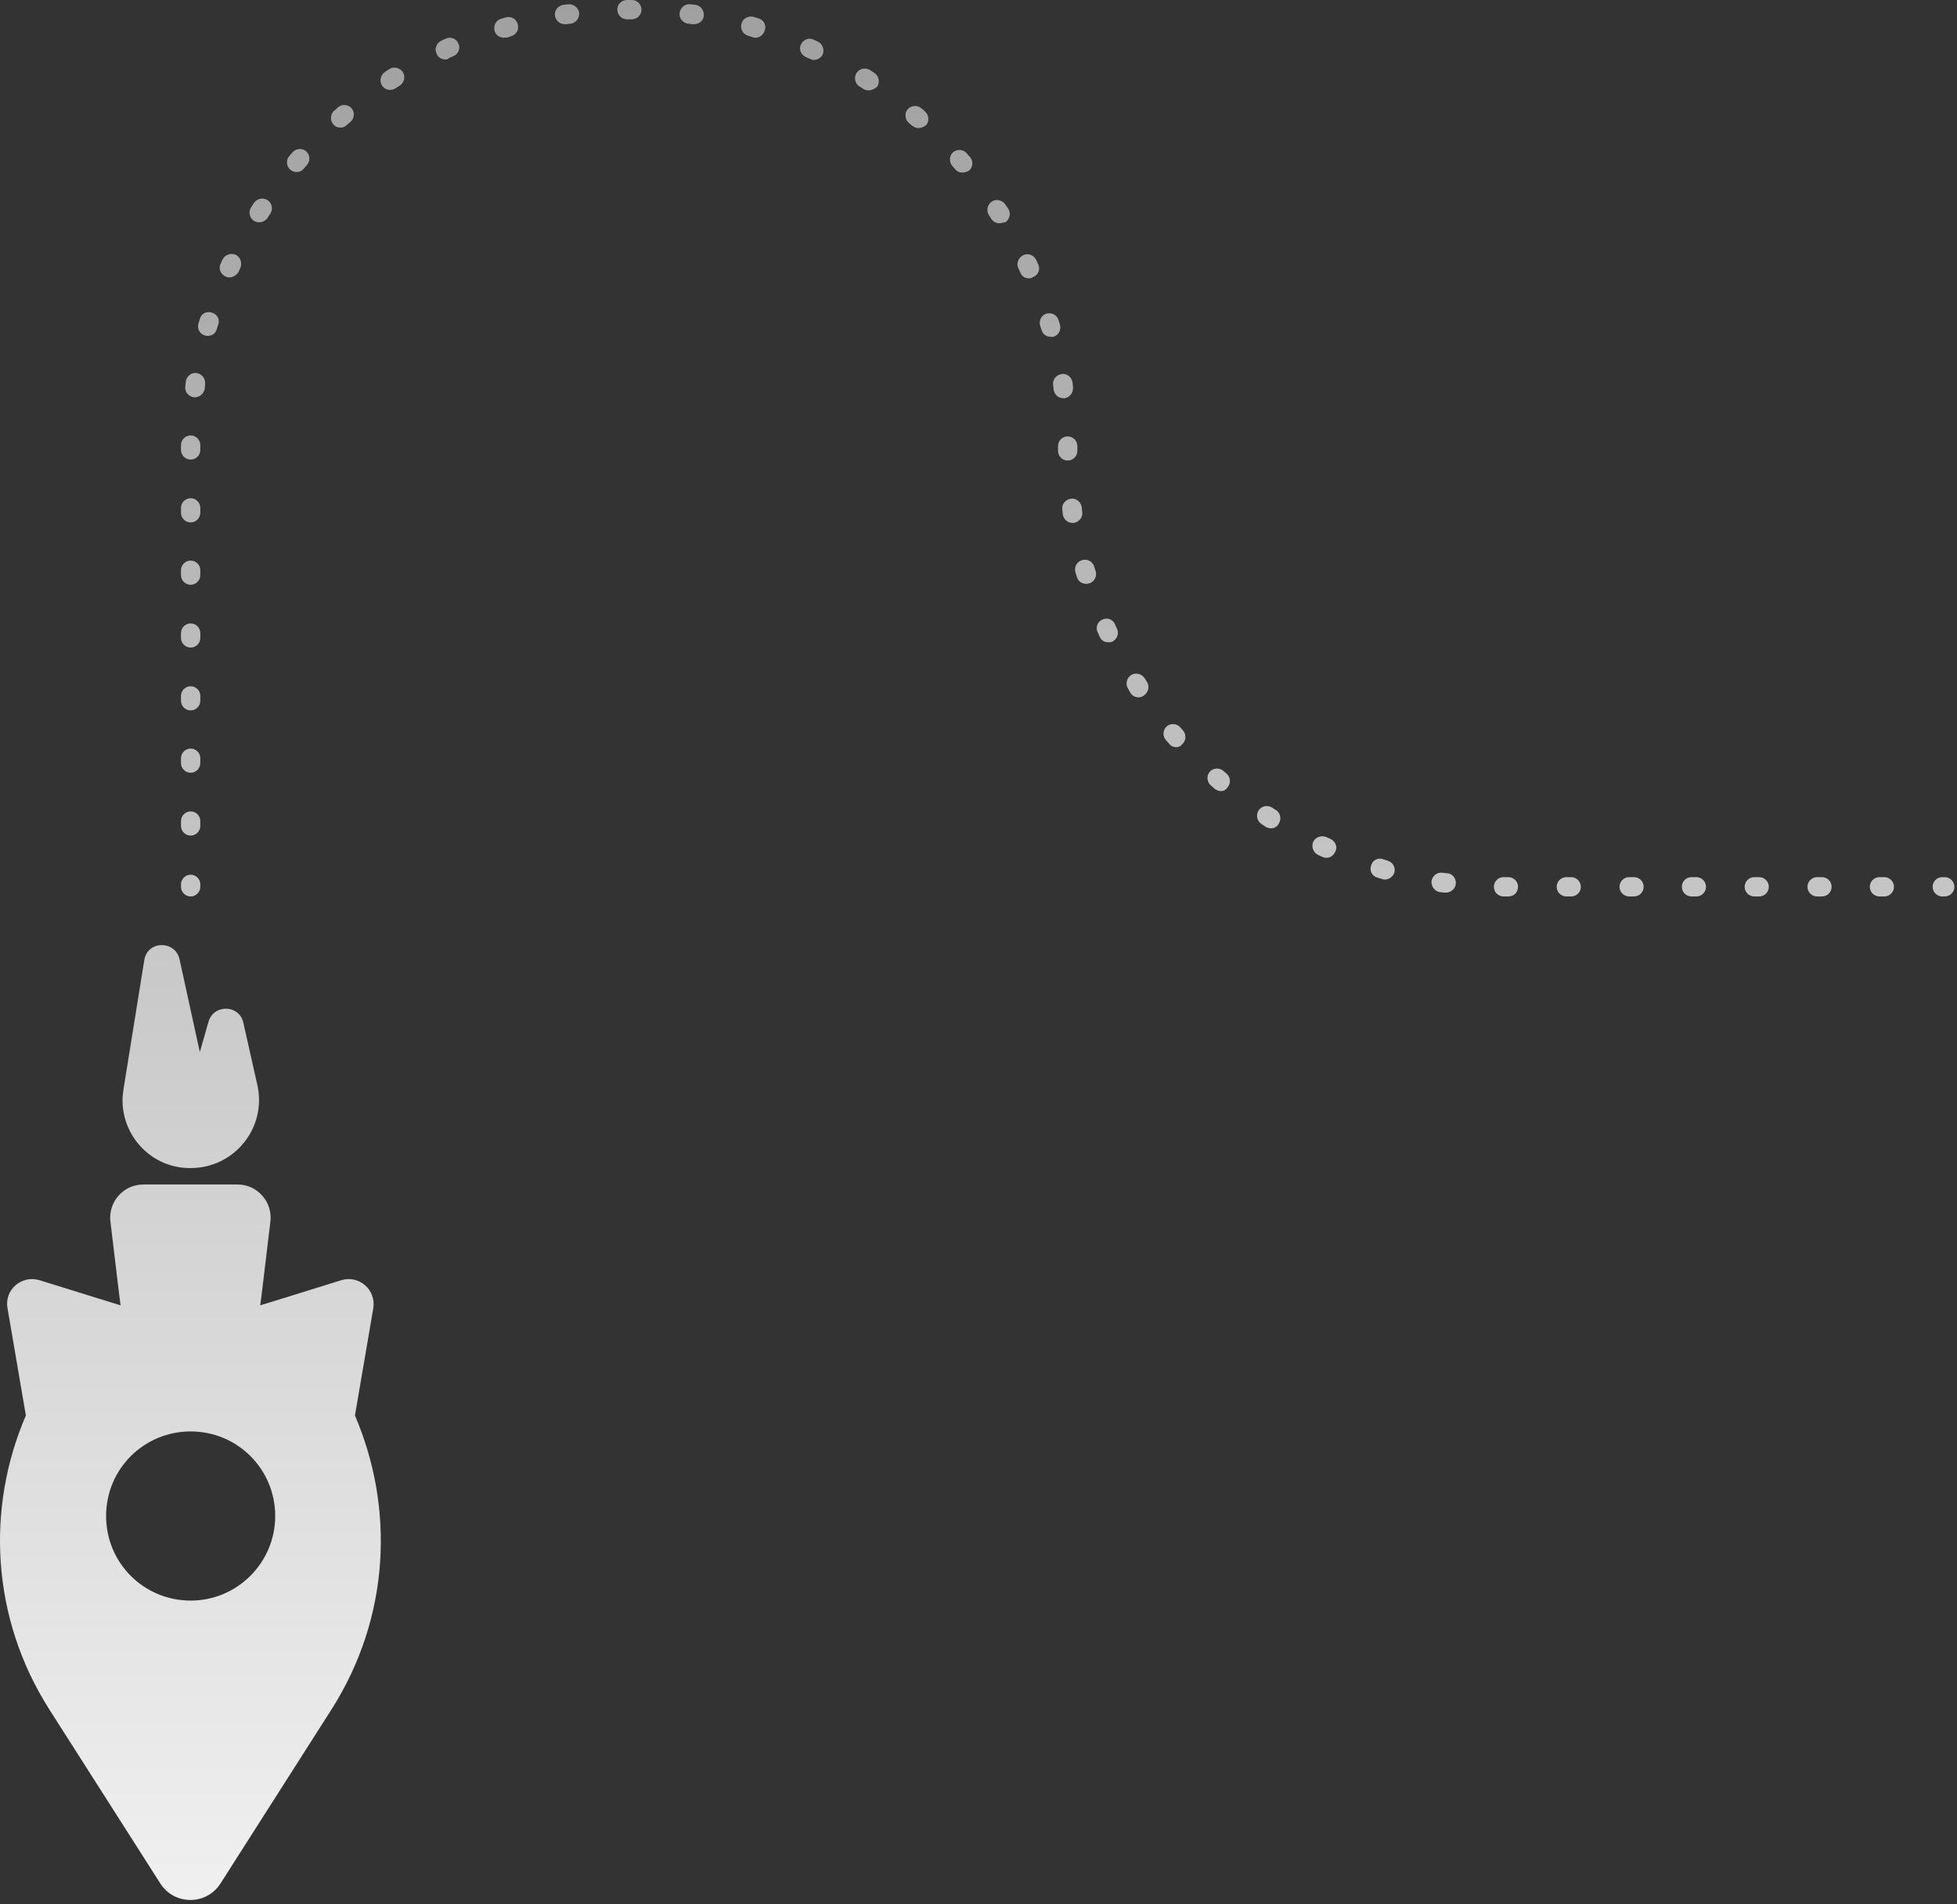 <svg width="405" height="394" viewBox="0 0 405 394" fill="none" xmlns="http://www.w3.org/2000/svg">
<rect x="0" y="0" width="405" height="394" fill="#333333" stroke="none"/>
<path fill-rule="evenodd" clip-rule="evenodd" d="M389.955 185.5H388.955C387.855 185.5 386.955 184.6 386.955 183.5C386.955 182.4 387.855 181.5 388.955 181.5H389.955C391.055 181.5 391.955 182.4 391.955 183.5C391.955 184.6 391.055 185.5 389.955 185.5ZM377.055 185.5H376.055C374.955 185.5 374.055 184.6 374.055 183.5C374.055 182.4 374.955 181.5 376.055 181.5H377.055C378.155 181.5 379.055 182.4 379.055 183.5C379.055 184.6 378.155 185.5 377.055 185.5ZM364.055 185.5H363.055C361.955 185.5 361.055 184.6 361.055 183.5C361.055 182.4 361.955 181.5 363.055 181.5H364.055C365.155 181.5 366.055 182.4 366.055 183.5C366.055 184.6 365.155 185.5 364.055 185.5ZM351.055 185.5H350.055C348.955 185.5 348.055 184.6 348.055 183.5C348.055 182.4 348.955 181.5 350.055 181.5H351.055C352.155 181.5 353.055 182.4 353.055 183.5C353.055 184.6 352.155 185.5 351.055 185.5ZM338.155 185.5H337.155C336.055 185.5 335.155 184.6 335.155 183.5C335.155 182.4 336.055 181.5 337.155 181.5H338.155C339.255 181.5 340.155 182.4 340.155 183.5C340.155 184.6 339.255 185.5 338.155 185.5ZM325.155 185.5H324.155C323.055 185.5 322.155 184.6 322.155 183.5C322.155 182.4 323.055 181.5 324.155 181.5H325.155C326.255 181.5 327.155 182.4 327.155 183.5C327.155 184.6 326.255 185.5 325.155 185.5ZM312.155 185.5H311.155C310.055 185.5 309.155 184.6 309.155 183.5C309.155 182.4 310.055 181.5 311.155 181.5H312.155C313.255 181.5 314.155 182.4 314.155 183.5C314.155 184.6 313.355 185.5 312.155 185.5ZM299.255 184.7H298.955C298.805 184.7 298.631 184.675 298.456 184.65L298.455 184.65C298.28 184.625 298.105 184.6 297.955 184.6C296.855 184.4 296.155 183.4 296.255 182.3C296.455 181.2 297.455 180.4 298.555 180.6C298.695 180.6 298.834 180.622 298.983 180.645C299.155 180.671 299.341 180.7 299.555 180.7C300.655 180.8 301.455 181.9 301.255 183C301.155 183.9 300.255 184.7 299.255 184.7ZM286.655 182C286.455 182 286.255 182 286.055 181.9L285.055 181.6C283.955 181.3 283.355 180.2 283.755 179.1C284.055 178 285.155 177.4 286.255 177.8L287.155 178.1C288.255 178.4 288.855 179.5 288.555 180.6C288.255 181.4 287.455 182 286.655 182ZM274.455 177.5C274.155 177.5 273.855 177.4 273.655 177.3C273.505 177.25 273.355 177.175 273.205 177.1L273.205 177.1C273.055 177.025 272.905 176.95 272.755 176.9C271.755 176.4 271.355 175.2 271.755 174.2C272.255 173.2 273.455 172.8 274.455 173.2C274.605 173.25 274.755 173.325 274.905 173.4C275.055 173.475 275.205 173.55 275.355 173.6C276.355 174.1 276.855 175.2 276.355 176.2C275.955 177.1 275.255 177.5 274.455 177.5ZM39.455 172.9C38.355 172.9 37.455 172 37.455 170.9V169.9C37.455 168.8 38.355 167.9 39.455 167.9C40.555 167.9 41.455 168.8 41.455 169.9V170.9C41.455 172 40.555 172.9 39.455 172.9ZM263.055 171.4C262.655 171.4 262.355 171.3 261.955 171.1L261.055 170.5C260.155 169.9 259.855 168.7 260.455 167.7C261.055 166.8 262.255 166.5 263.255 167.1C263.345 167.16 263.426 167.219 263.503 167.276C263.684 167.411 263.845 167.53 264.055 167.6C264.955 168.2 265.255 169.4 264.655 170.4C264.355 171 263.755 171.4 263.055 171.4ZM252.655 163.7C252.155 163.7 251.755 163.5 251.355 163.2L250.555 162.5C249.755 161.8 249.655 160.5 250.355 159.7C251.055 158.9 252.355 158.8 253.155 159.5L253.855 160.1C254.655 160.8 254.755 162.1 254.055 162.9C253.755 163.4 253.255 163.7 252.655 163.7ZM39.455 159.9C38.355 159.9 37.455 159 37.455 157.9V156.9C37.455 155.8 38.355 154.9 39.455 154.9C40.555 154.9 41.455 155.8 41.455 156.9V157.9C41.455 159 40.555 159.9 39.455 159.9ZM243.455 154.6C242.855 154.6 242.355 154.4 241.955 153.9L241.255 153.1C240.555 152.3 240.655 151 241.455 150.3C242.255 149.6 243.555 149.7 244.255 150.5L244.855 151.2C245.555 152 245.455 153.3 244.655 154C244.355 154.4 243.955 154.6 243.455 154.6ZM39.455 147C38.355 147 37.455 146.1 37.455 145V144C37.455 142.9 38.355 142 39.455 142C40.555 142 41.455 142.9 41.455 144V145C41.455 146.1 40.555 147 39.455 147ZM235.655 144.3C234.955 144.3 234.355 144 233.955 143.4L233.455 142.5C232.855 141.6 233.155 140.3 234.055 139.7C234.955 139.1 236.255 139.4 236.855 140.3L237.355 141.1C237.955 142 237.655 143.3 236.755 143.9C236.355 144.2 235.955 144.3 235.655 144.3ZM39.455 134C38.355 134 37.455 133.1 37.455 132V131C37.455 129.9 38.355 129 39.455 129C40.555 129 41.455 129.9 41.455 131V132C41.455 133.1 40.555 134 39.455 134ZM229.355 132.9C228.555 132.9 227.855 132.5 227.555 131.7C227.505 131.55 227.43 131.4 227.355 131.25C227.28 131.1 227.205 130.95 227.155 130.8C226.655 129.8 227.155 128.6 228.155 128.2C229.155 127.7 230.355 128.2 230.755 129.2C230.805 129.35 230.88 129.5 230.955 129.65C231.03 129.8 231.105 129.95 231.155 130.1C231.655 131.1 231.155 132.3 230.155 132.8C229.955 132.9 229.655 132.9 229.355 132.9ZM39.455 121C38.355 121 37.455 120.1 37.455 119V118C37.455 116.9 38.355 116 39.455 116C40.555 116 41.455 116.9 41.455 118V119C41.455 120.1 40.555 121 39.455 121ZM224.755 120.8C223.855 120.8 223.055 120.2 222.855 119.4C222.812 119.271 222.769 119.124 222.727 118.974L222.705 118.9C222.655 118.725 222.605 118.55 222.555 118.4C222.255 117.3 222.855 116.2 223.955 115.9C225.055 115.6 226.155 116.2 226.455 117.3L226.755 118.2C227.055 119.3 226.455 120.4 225.455 120.7C225.155 120.8 224.955 120.8 224.755 120.8ZM221.955 108.2C220.955 108.2 220.155 107.5 219.955 106.5L219.855 105.5C219.655 104.4 220.455 103.4 221.555 103.2C222.655 103 223.655 103.8 223.855 104.9L223.955 105.9C224.155 107 223.355 108 222.255 108.2H221.955ZM39.455 108.1C38.355 108.1 37.455 107.2 37.455 106.1V105.1C37.455 104 38.355 103.1 39.455 103.1C40.555 103.1 41.455 104 41.455 105.1V106.1C41.455 107.2 40.555 108.1 39.455 108.1ZM220.955 95.3C219.855 95.3 218.955 94.4 218.955 93.3V92.3C218.955 91.2 219.855 90.3 220.955 90.3C222.055 90.3 222.955 91.2 222.955 92.3V93.3C222.955 94.4 222.055 95.3 220.955 95.3ZM39.455 95.1C38.355 95.1 37.455 94.2 37.455 93.1V92.1C37.455 91 38.355 90.1 39.455 90.1C40.555 90.1 41.455 91 41.455 92.1V93.1C41.455 94.2 40.555 95.1 39.455 95.1ZM220.055 82.4C219.055 82.4 218.255 81.7 218.055 80.7L217.955 79.7C217.755 78.6 218.555 77.6 219.655 77.4C220.755 77.2 221.755 78 221.955 79.1L222.055 80.1C222.155 81.2 221.455 82.2 220.355 82.4H220.055ZM40.355 82.2H40.055C38.955 82 38.155 81 38.355 79.9L38.455 78.9C38.655 77.8 39.655 77 40.755 77.2C41.855 77.4 42.555 78.4 42.455 79.5L42.355 80.5C42.155 81.5 41.255 82.2 40.355 82.2ZM217.455 69.7C216.555 69.7 215.755 69.1 215.555 68.3L215.255 67.4C214.955 66.3 215.555 65.2 216.555 64.9C217.655 64.6 218.755 65.2 219.055 66.2L219.355 67.2C219.655 68.3 219.055 69.4 217.955 69.7H217.455ZM42.955 69.5C42.755 69.5 42.555 69.5 42.355 69.4C41.355 69.1 40.755 68 41.055 67C41.105 66.85 41.155 66.675 41.205 66.5C41.255 66.325 41.305 66.15 41.355 66C41.655 64.9 42.755 64.3 43.855 64.7C44.955 65 45.555 66.1 45.155 67.2L44.855 68.1C44.655 69 43.855 69.5 42.955 69.5ZM212.955 57.6C212.155 57.6 211.455 57.2 211.155 56.4C211.105 56.25 211.03 56.1 210.955 55.95C210.88 55.8 210.805 55.65 210.755 55.5C210.255 54.5 210.755 53.3 211.755 52.8C212.755 52.3 213.955 52.8 214.455 53.8C214.505 53.95 214.58 54.1 214.655 54.25C214.73 54.4 214.805 54.55 214.855 54.7C215.355 55.7 214.855 56.9 213.855 57.3C213.555 57.5 213.255 57.6 212.955 57.6ZM47.455 57.4C47.155 57.4 46.855 57.3 46.655 57.2C45.655 56.7 45.155 55.6 45.655 54.6C45.705 54.45 45.78 54.3 45.855 54.15C45.93 54 46.005 53.85 46.055 53.7C46.555 52.7 47.755 52.3 48.755 52.7C49.755 53.2 50.155 54.4 49.755 55.4C49.705 55.55 49.63 55.7 49.555 55.85C49.48 56 49.405 56.15 49.355 56.3C48.955 56.9 48.255 57.4 47.455 57.4ZM206.855 46.2C206.155 46.2 205.555 45.9 205.155 45.3L204.655 44.5C204.055 43.6 204.355 42.3 205.255 41.7C206.155 41.1 207.455 41.4 208.055 42.3L208.655 43.2C209.255 44.1 208.955 45.4 208.055 46C207.791 46 207.583 46.056 207.387 46.108C207.211 46.155 207.044 46.2 206.855 46.2ZM53.655 46C53.255 46 52.955 45.9 52.555 45.7C51.655 45.1 51.355 43.9 51.955 42.9L52.555 42C53.155 41.1 54.355 40.8 55.355 41.4C56.255 42 56.555 43.2 55.955 44.2C55.896 44.289 55.836 44.37 55.779 44.447L55.779 44.447C55.645 44.628 55.526 44.789 55.455 45C54.955 45.7 54.255 46 53.655 46ZM199.155 35.7C198.555 35.7 198.055 35.5 197.655 35C197.555 34.9 197.455 34.775 197.355 34.65C197.255 34.525 197.155 34.4 197.055 34.3C196.355 33.5 196.455 32.2 197.255 31.5C198.055 30.8 199.355 30.9 200.055 31.7C200.255 32 200.455 32.2 200.755 32.5L200.755 32.5L200.755 32.5C201.455 33.3 201.355 34.6 200.555 35.3C200.055 35.6 199.555 35.7 199.155 35.7ZM61.355 35.6C60.855 35.6 60.455 35.4 60.055 35.1C59.255 34.4 59.155 33.1 59.855 32.3L60.555 31.5C61.255 30.7 62.555 30.6 63.355 31.3C64.155 32 64.255 33.3 63.555 34.1L62.955 34.8C62.455 35.4 61.955 35.6 61.355 35.6ZM190.055 26.5C189.555 26.5 189.155 26.3 188.755 26C188.655 25.9 188.53 25.8 188.405 25.7C188.28 25.6 188.155 25.5 188.055 25.4C187.255 24.7 187.155 23.4 187.855 22.6C188.555 21.8 189.855 21.7 190.655 22.4C190.955 22.6 191.155 22.8 191.455 23.1C192.255 23.8 192.355 25.1 191.655 25.9C191.155 26.3 190.555 26.5 190.055 26.5ZM70.455 26.4C69.855 26.4 69.355 26.2 68.955 25.7C68.255 24.9 68.355 23.6 69.155 22.9C69.455 22.7 69.655 22.5 69.955 22.2C70.755 21.5 72.055 21.6 72.755 22.4C73.455 23.2 73.355 24.5 72.555 25.2C72.455 25.3 72.33 25.4 72.205 25.5C72.08 25.6 71.955 25.7 71.855 25.8C71.355 26.3 70.955 26.4 70.455 26.4ZM179.755 18.7C179.355 18.7 178.955 18.6 178.655 18.4C178.566 18.34 178.485 18.281 178.408 18.224C178.227 18.09 178.066 17.97 177.855 17.9C176.955 17.3 176.655 16.1 177.255 15.1C177.855 14.2 179.055 13.9 180.055 14.5L180.955 15.1C181.855 15.7 182.155 16.9 181.555 17.9C181.055 18.4 180.355 18.7 179.755 18.7ZM80.755 18.6C80.055 18.6 79.455 18.3 79.055 17.7C78.455 16.8 78.755 15.5 79.655 14.9L80.555 14.3C81.455 13.7 82.755 14 83.355 14.9C83.955 15.8 83.655 17.1 82.755 17.7C82.605 17.8 82.48 17.875 82.355 17.95L82.355 17.95C82.23 18.025 82.105 18.1 81.955 18.2C81.555 18.5 81.155 18.6 80.755 18.6ZM168.455 12.4C168.155 12.4 167.855 12.3 167.655 12.2C167.505 12.15 167.356 12.075 167.206 12L167.205 12L167.205 12C167.055 11.925 166.905 11.85 166.755 11.8C165.755 11.3 165.255 10.2 165.755 9.2C166.255 8.2 167.355 7.7 168.355 8.2C168.505 8.25 168.655 8.325 168.805 8.4C168.955 8.475 169.105 8.55 169.255 8.6C170.255 9.1 170.655 10.3 170.255 11.3C169.855 12 169.155 12.4 168.455 12.4ZM92.155 12.3C91.355 12.3 90.655 11.9 90.355 11.1C89.855 10.1 90.355 8.9 91.355 8.4C91.505 8.35 91.655 8.275 91.805 8.2C91.955 8.125 92.105 8.05 92.255 8C93.255 7.5 94.455 8 94.855 9C95.355 10 94.855 11.2 93.855 11.6C93.705 11.65 93.555 11.725 93.405 11.8C93.255 11.875 93.105 11.95 92.955 12C92.655 12.3 92.455 12.3 92.155 12.3ZM156.355 7.8C156.155 7.8 155.955 7.8 155.755 7.7L154.855 7.4C153.755 7.1 153.155 6 153.455 4.9C153.755 3.8 154.855 3.2 155.955 3.5C156.105 3.55 156.28 3.6 156.455 3.65L156.456 3.65C156.631 3.7 156.806 3.75 156.955 3.8C158.055 4.1 158.655 5.2 158.255 6.3C157.955 7.3 157.155 7.8 156.355 7.8ZM104.255 7.8C103.355 7.8 102.555 7.2 102.355 6.4C102.055 5.3 102.655 4.2 103.655 3.9C103.805 3.85 103.98 3.8 104.155 3.75C104.33 3.7 104.505 3.65 104.655 3.6C105.755 3.3 106.855 3.9 107.155 5C107.455 6.1 106.855 7.2 105.755 7.5L104.855 7.8C104.722 7.733 104.589 7.756 104.455 7.778C104.389 7.789 104.322 7.8 104.255 7.8ZM143.655 5H143.355C143.216 5 143.077 4.978 142.928 4.955C142.755 4.929 142.57 4.9 142.355 4.9C141.255 4.7 140.455 3.7 140.655 2.6C140.855 1.5 141.855 0.7 142.955 0.9C143.105 0.9 143.28 0.925 143.455 0.95C143.63 0.975 143.805 1 143.955 1C145.055 1.2 145.755 2.2 145.655 3.3C145.555 4.3 144.655 5 143.655 5ZM116.855 5C115.855 5 115.055 4.3 114.855 3.3C114.655 2.2 115.455 1.2 116.555 1C116.705 1 116.88 0.975 117.055 0.95C117.23 0.925 117.405 0.9 117.555 0.9C118.655 0.8 119.655 1.5 119.855 2.6C119.955 3.7 119.255 4.7 118.155 4.9C118.016 4.9 117.877 4.922 117.728 4.945C117.555 4.971 117.37 5 117.155 5H116.855ZM130.755 4H130.155H129.755C128.655 4 127.755 3.1 127.755 2C127.755 0.9 128.655 0 129.755 0H130.155H130.755C131.855 0 132.755 0.9 132.755 2C132.755 3.1 131.855 4 130.755 4ZM401.955 185.5H402.455C403.555 185.5 404.455 184.6 404.455 183.5C404.455 182.4 403.555 181.5 402.455 181.5H401.955C400.855 181.5 399.955 182.4 399.955 183.5C399.955 184.6 400.855 185.5 401.955 185.5ZM25.355 227.7C25.355 226.981 25.436 226.343 25.525 225.64L25.555 225.4L29.855 198.7C30.455 194.6 36.255 194.5 37.155 198.5L41.355 217.7L43.155 211.4C44.255 207.7 49.555 207.9 50.355 211.6L53.255 224.5C55.255 233.3 48.555 241.7 39.455 241.7C31.555 241.8 25.355 235.3 25.355 227.7ZM77.255 270.7L73.455 292.9C81.655 312 80.755 334.7 68.555 353.8L45.655 389.7C42.755 394.3 36.055 394.3 33.155 389.7L10.255 353.8C-1.945 334.7 -2.845 311.9 5.355 292.9L1.555 270.7C0.855 266.9 4.455 263.8 8.155 264.9L22.655 269.4L24.955 270.1L24.655 267.8L22.855 252.8C22.355 248.7 25.555 245.1 29.655 245.1H49.155C53.255 245.1 56.455 248.7 55.955 252.8L54.155 267.8L53.855 270.1L56.155 269.4L70.655 264.9C74.355 263.8 77.855 266.9 77.255 270.7ZM21.955 313.7C21.955 323.4 29.755 331.2 39.455 331.2C49.155 331.2 56.955 323.3 56.955 313.7C56.955 304 49.155 296.2 39.455 296.2C29.755 296.2 21.955 304 21.955 313.7ZM37.455 183.5C37.455 184.6 38.355 185.5 39.455 185.5C40.555 185.5 41.455 184.6 41.455 183.5V183C41.455 181.9 40.555 181 39.455 181C38.355 181 37.455 181.9 37.455 183V183.5Z" fill="url(#paint0_linear)"/>
<defs>
<linearGradient id="paint0_linear" x1="202.228" y1="0" x2="202.228" y2="393.15" gradientUnits="userSpaceOnUse">
<stop stop-color="#A0A0A0"/>
<stop offset="1" stop-color="#F0F0F0"/>
</linearGradient>
</defs>
</svg>

